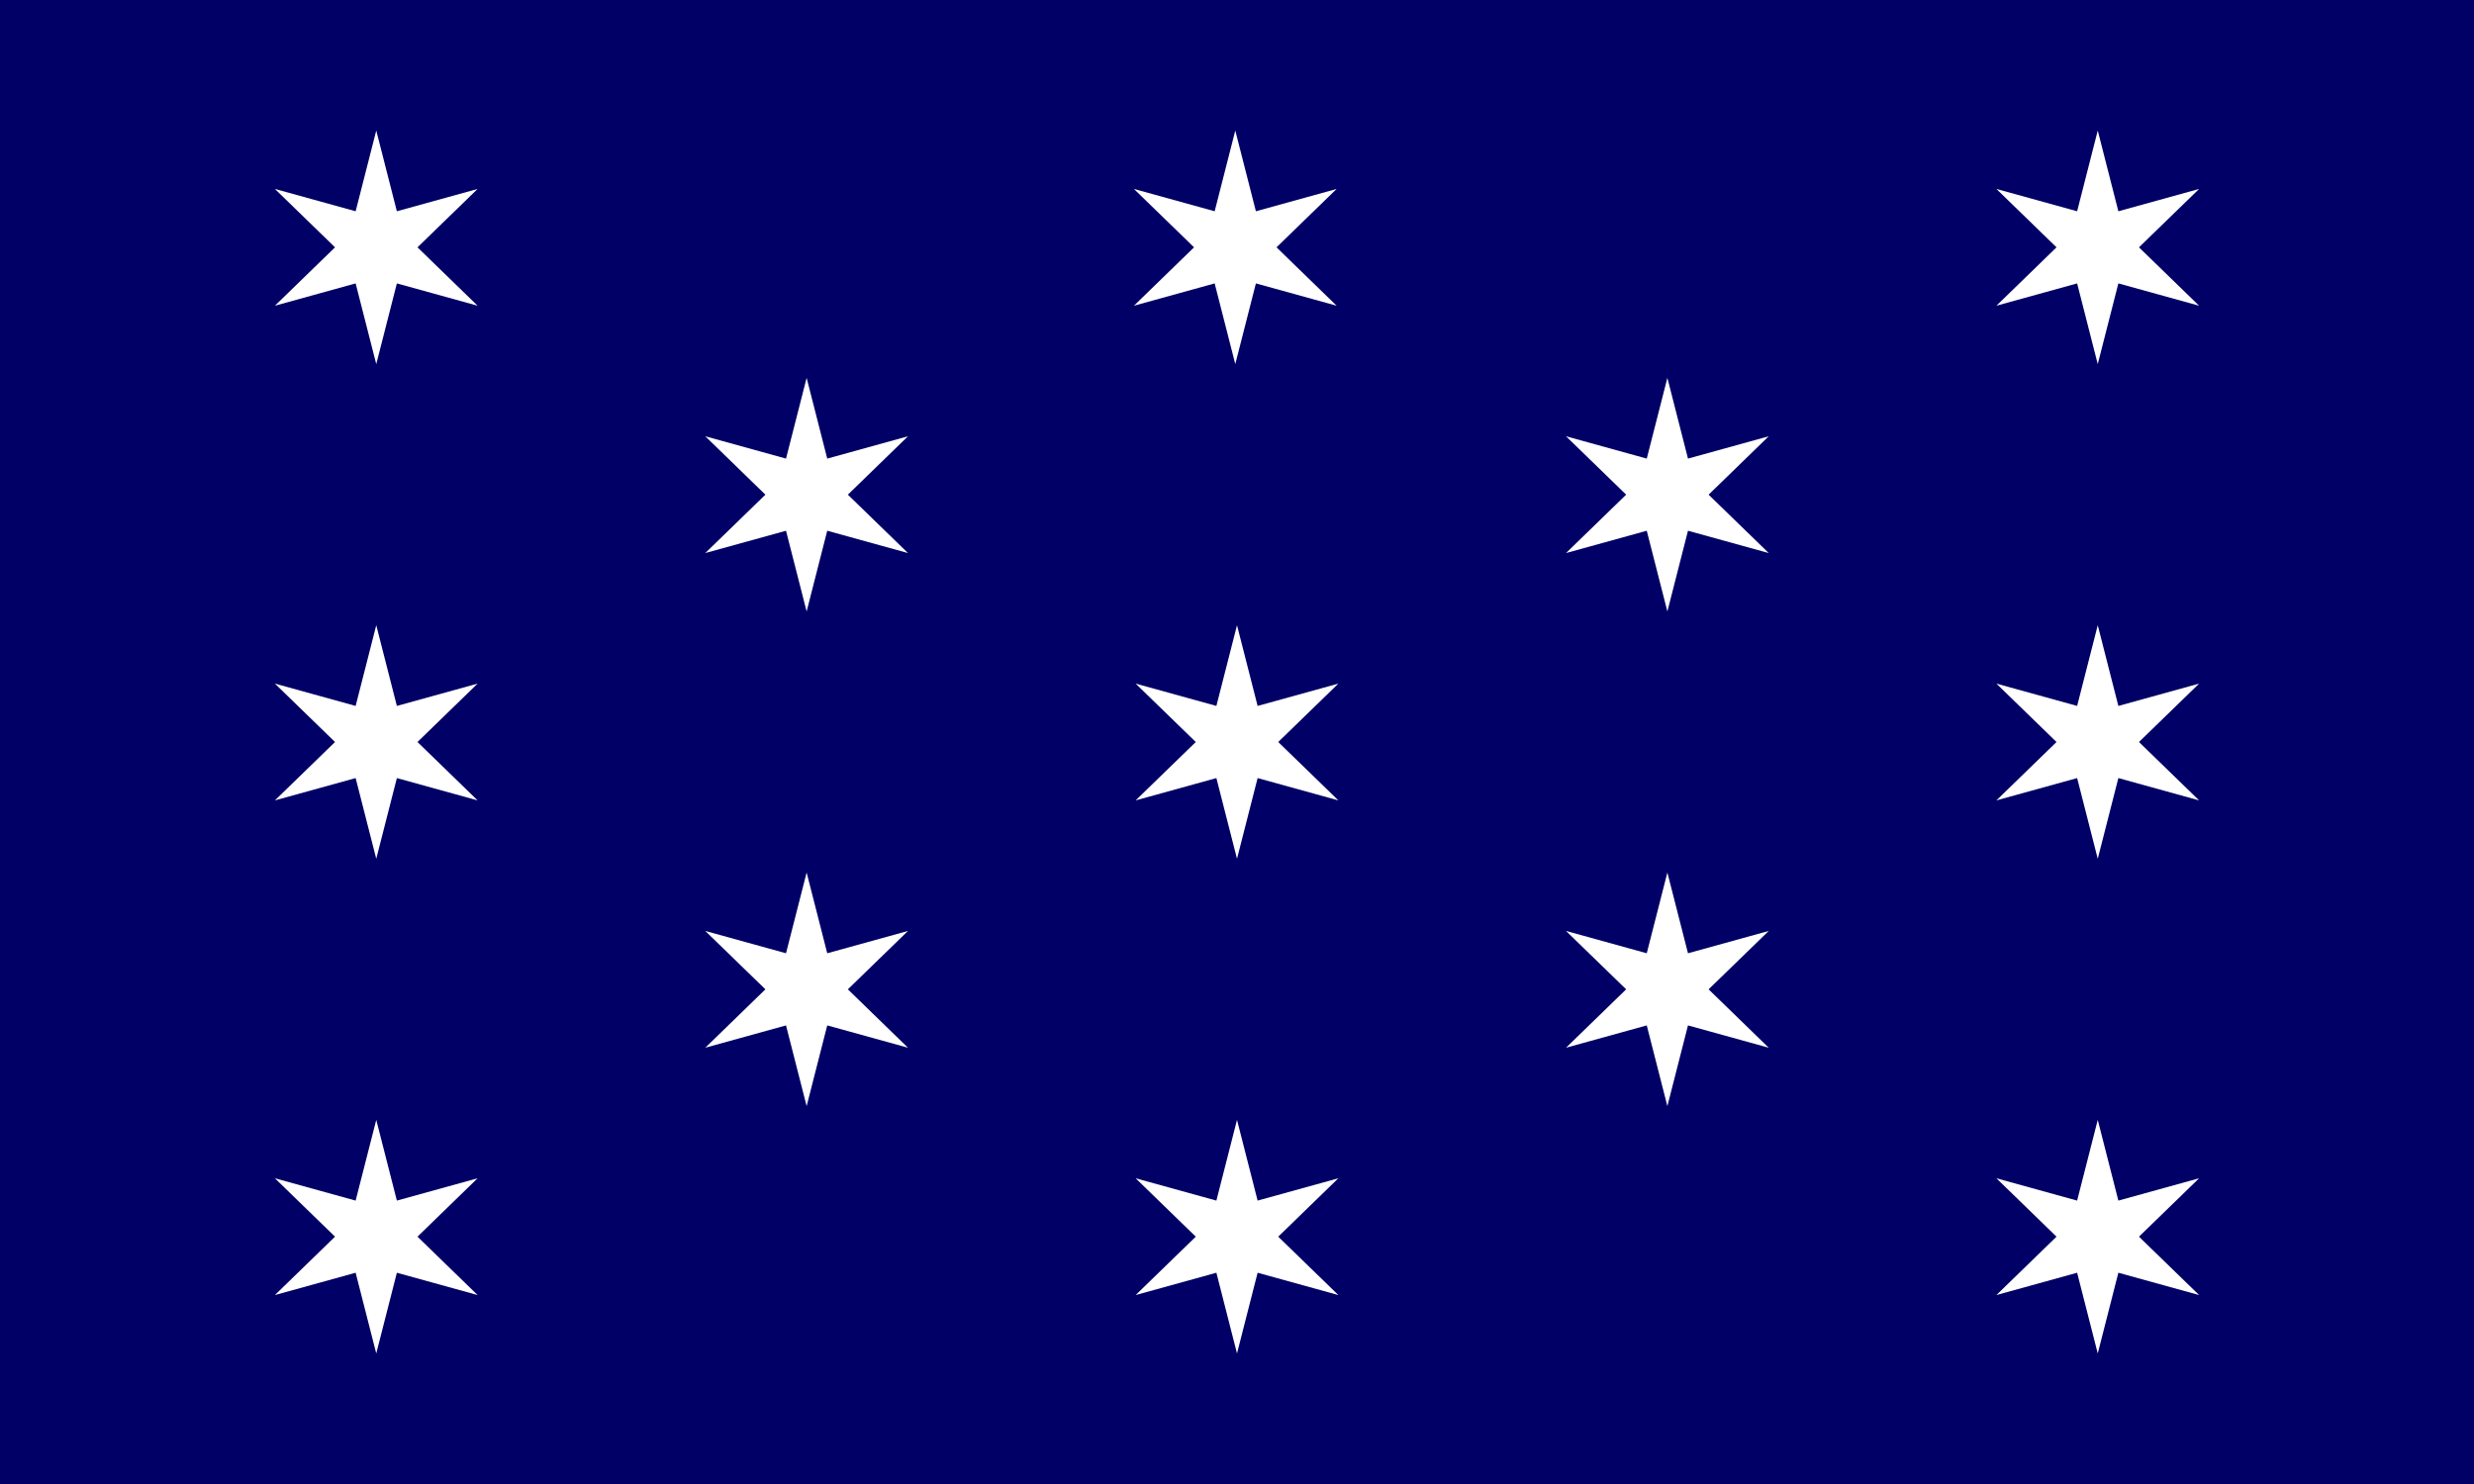 <?xml version="1.0" encoding="UTF-8" standalone="no"?>

<svg
 xmlns="http://www.w3.org/2000/svg"
 version="1.1"
 width="720" height="432">
<path
 d="M0,0h720v432H0z"
 fill="#006"
/>

<path
 d="m 103.5,205.5 6,-23.5 6,23.5 23.5,-6.5 -17.5,17 17.5,17 -23.5,-6.5 -6,23.5 -6,-23.5 L 80,233 97.5,216 80,199 z m 0,144 6,-23.5 6,23.5 23.5,-6.5 -17.5,17 17.5,17 -23.5,-6.5 -6,23.5 -6,-23.5 L 80,377 97.5,360 80,343 z m 250.5,0 6,-23.5 6,23.5 23.5,-6.5 -17.5,17 17.5,17 -23.5,-6.5 -6,23.5 -6,-23.5 -23.5,6.5 17.5,-17 -17.5,-17 z m 250.5,0 6,-23.5 6,23.5 23.5,-6.5 -17.5,17 17.5,17 -23.5,-6.5 -6,23.5 -6,-23.5 L 581,377 598.5,360 581,343 z m 0,-144 6,-23.5 6,23.5 23.5,-6.5 -17.5,17 17.5,17 -23.5,-6.5 -6,23.5 -6,-23.5 L 581,233 598.5,216 581,199 z m 0,-144 6,-23.5 6,23.5 23.5,-6.5 -17.5,17 17.5,17 -23.5,-6.5 -6,23.5 -6,-23.5 -23.5,6.5 L 598.5,72 581,55 z m -251,0 6,-23.5 6,23.5 L 389,55 371.5,72 389,89 365.5,82.5 359.5,106 353.5,82.5 330,89 347.5,72 330,55 z m -250,0 6,-23.5 6,23.5 L 139,55 121.5,72 139,89 115.5,82.5 109.5,106 103.5,82.5 80,89 97.5,72 80,55 z m 125.25,216 6,-23.5 6,23.5 23.5,-6.5 -17.5,17 17.5,17 -23.5,-6.5 -6,23.5 -6,-23.5 -23.5,6.5 17.5,-17 -17.5,-17 z m 250.5,0 6,-23.5 6,23.5 23.5,-6.5 -17.5,17 17.5,17 -23.5,-6.5 -6,23.5 -6,-23.5 -23.5,6.5 17.5,-17 -17.5,-17 z m 0,-144 6,-23.5 6,23.5 23.5,-6.5 -17.5,17 17.5,17 -23.5,-6.5 -6,23.5 -6,-23.5 -23.5,6.5 17.5,-17 -17.5,-17 z m -250.5,0 6,-23.5 6,23.5 23.5,-6.5 -17.5,17 17.5,17 -23.5,-6.5 -6,23.5 -6,-23.5 -23.5,6.5 17.5,-17 -17.5,-17 z m 125.25,72 6,-23.5 6,23.5 23.5,-6.5 -17.5,17 17.5,17 -23.5,-6.5 -6,23.5 -6,-23.5 -23.5,6.5 17.5,-17 -17.5,-17 z" fill="#fff"/>

</svg>
